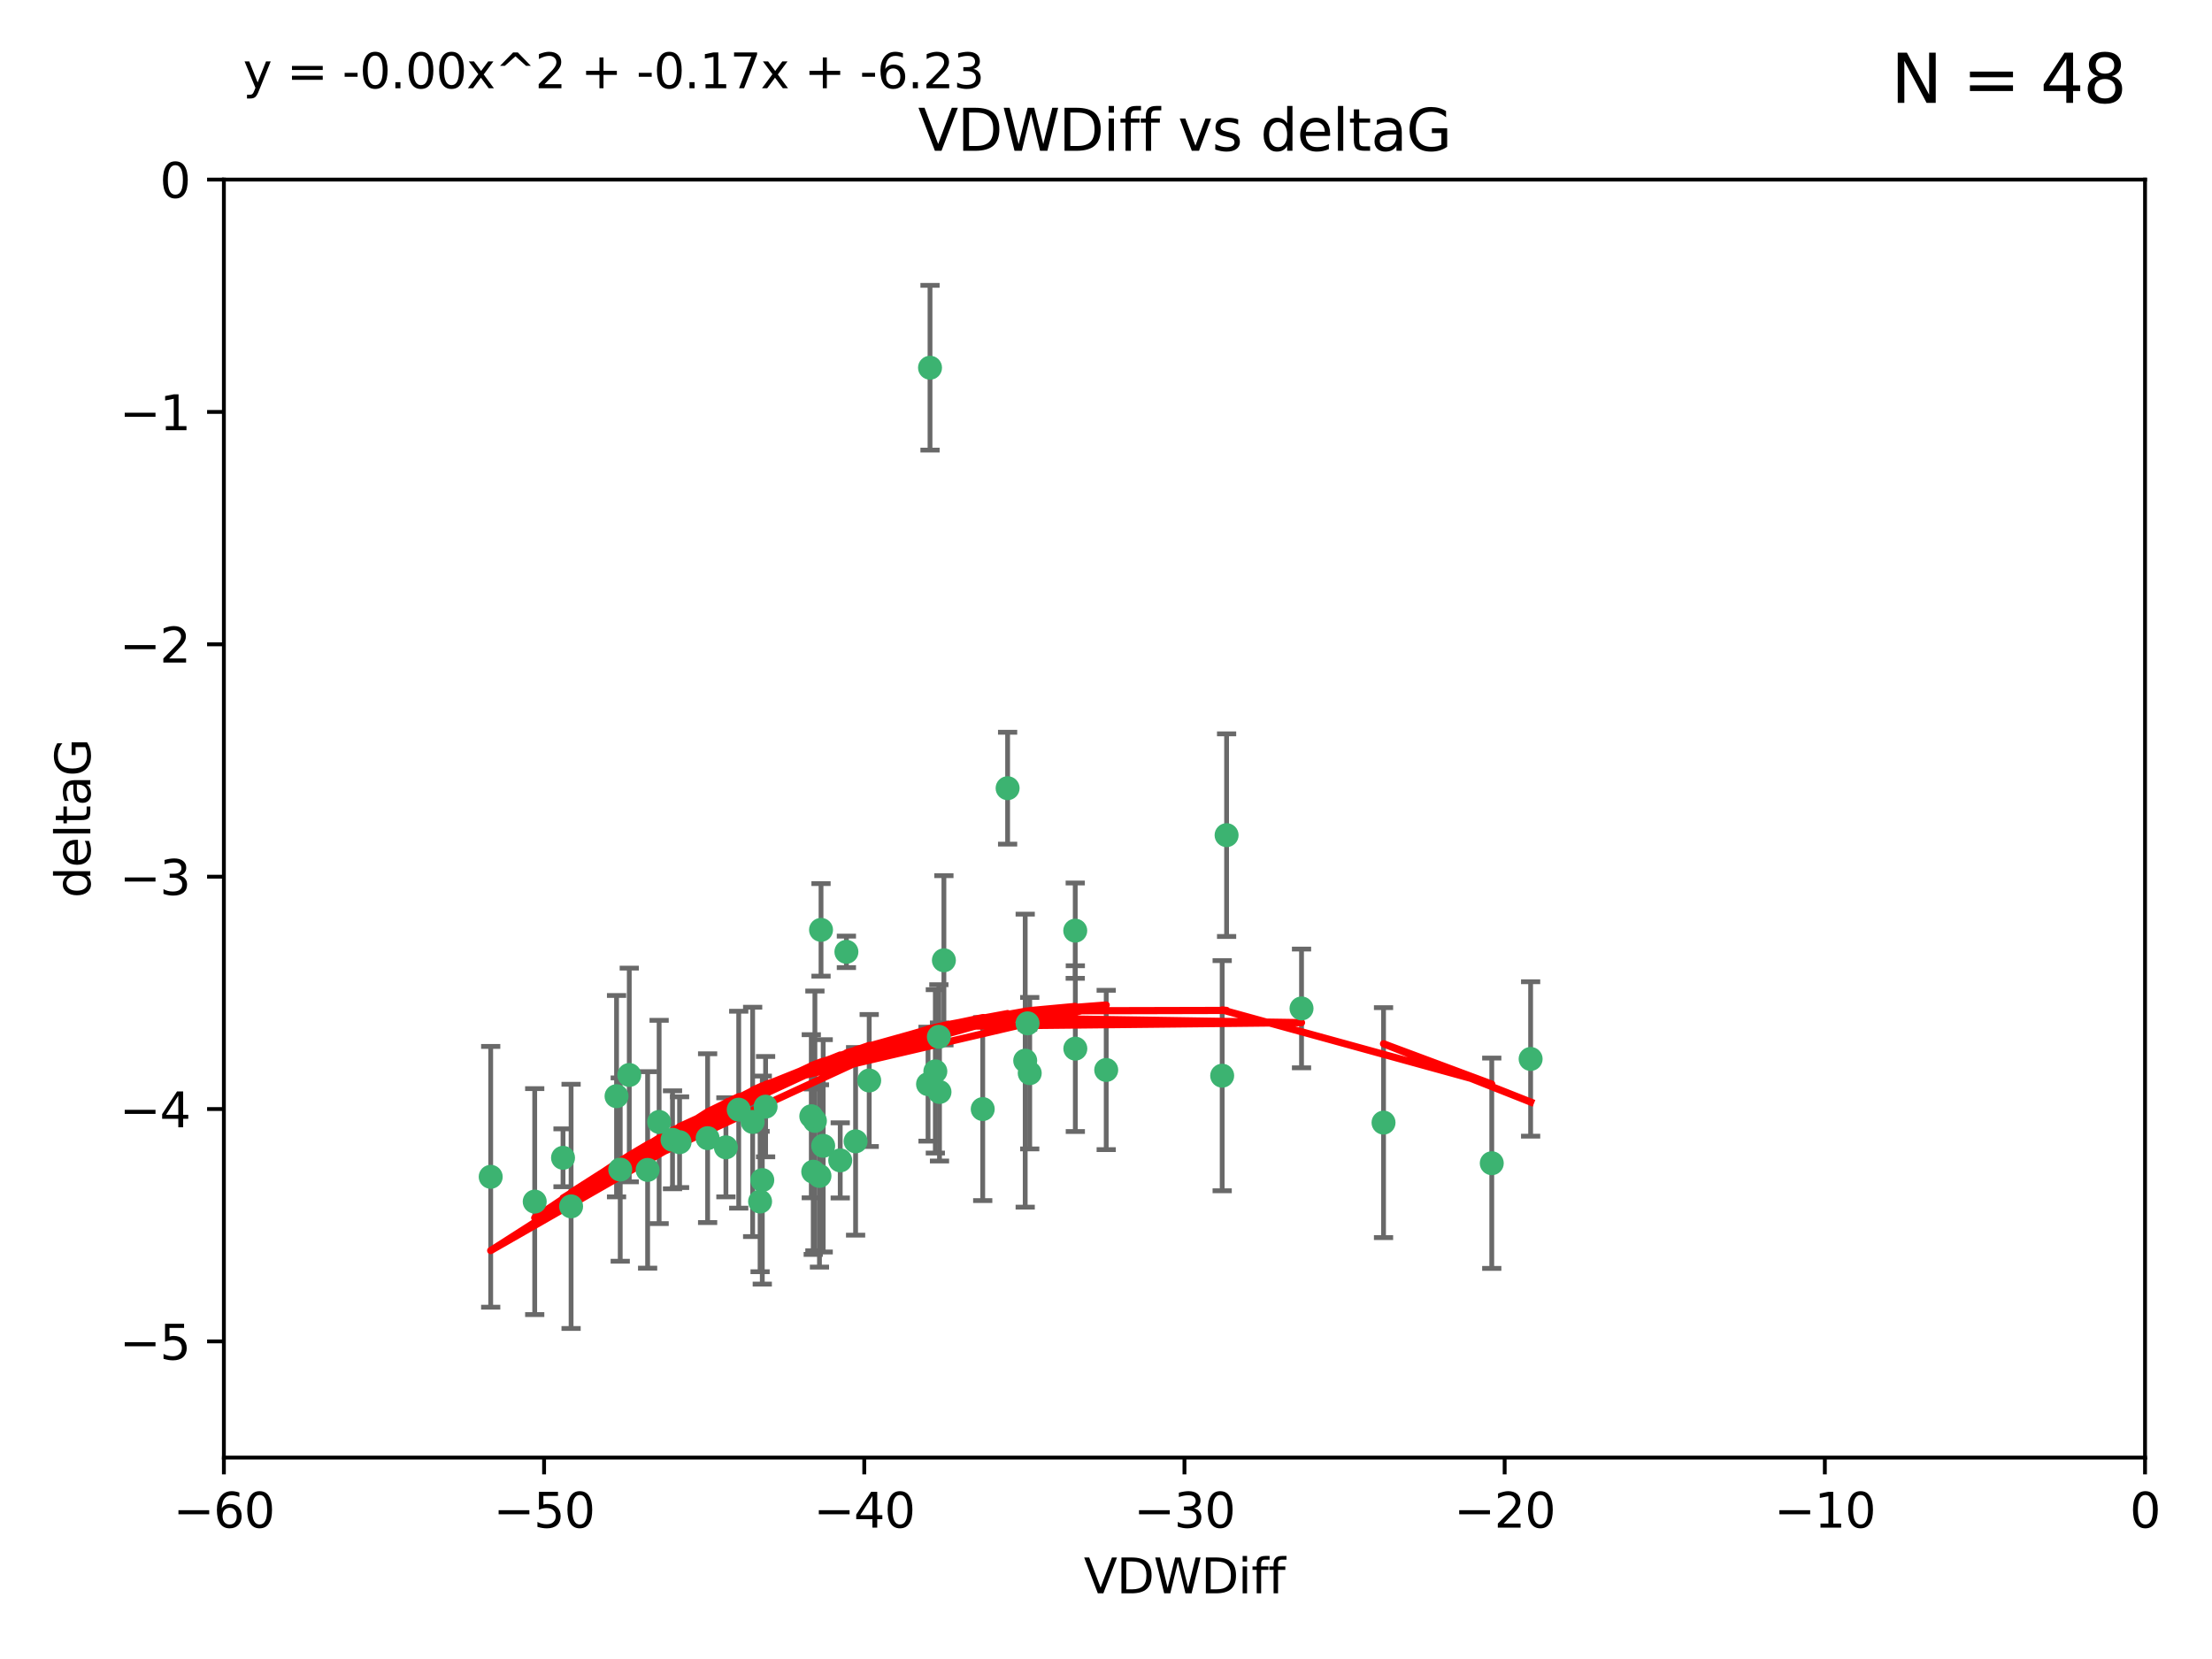 <?xml version="1.0" encoding="utf-8" standalone="no"?>
<!DOCTYPE svg PUBLIC "-//W3C//DTD SVG 1.1//EN"
  "http://www.w3.org/Graphics/SVG/1.1/DTD/svg11.dtd">
<svg xmlns:xlink="http://www.w3.org/1999/xlink" width="460.8pt" height="345.6pt" viewBox="0 0 460.8 345.6" xmlns="http://www.w3.org/2000/svg" version="1.1">
 <defs>
  <style type="text/css">*{stroke-linejoin: round; stroke-linecap: butt}</style>
 </defs>
 <g id="figure_1">
  <g id="patch_1">
   <path d="M 0 345.6 
L 460.8 345.6 
L 460.8 0 
L 0 0 
z
" style="fill: #ffffff"/>
  </g>
  <g id="axes_1">
   <g id="patch_2">
    <path d="M 46.64 303.64 
L 446.85 303.64 
L 446.85 37.411 
L 46.64 37.411 
z
" style="fill: #ffffff"/>
   </g>
   <g id="PathCollection_1">
    <defs>
     <path id="m43ca81d8d8" d="M 0 1.118 
C 0.297 1.118 0.581 1 0.791 0.791 
C 1 0.581 1.118 0.297 1.118 0 
C 1.118 -0.297 1 -0.581 0.791 -0.791 
C 0.581 -1 0.297 -1.118 0 -1.118 
C -0.297 -1.118 -0.581 -1 -0.791 -0.791 
C -1 -0.581 -1.118 -0.297 -1.118 0 
C -1.118 0.297 -1 0.581 -0.791 0.791 
C -0.581 1 -0.297 1.118 0 1.118 
z
" style="stroke: #3cb371"/>
    </defs>
    <g clip-path="url(#p8bacf42d5e)">
     <use xlink:href="#m43ca81d8d8" x="151.221" y="239.011" style="fill: #3cb371; stroke: #3cb371"/>
     <use xlink:href="#m43ca81d8d8" x="111.391" y="250.316" style="fill: #3cb371; stroke: #3cb371"/>
     <use xlink:href="#m43ca81d8d8" x="128.438" y="228.355" style="fill: #3cb371; stroke: #3cb371"/>
     <use xlink:href="#m43ca81d8d8" x="153.89" y="231.167" style="fill: #3cb371; stroke: #3cb371"/>
     <use xlink:href="#m43ca81d8d8" x="147.41" y="237.101" style="fill: #3cb371; stroke: #3cb371"/>
     <use xlink:href="#m43ca81d8d8" x="102.222" y="245.151" style="fill: #3cb371; stroke: #3cb371"/>
     <use xlink:href="#m43ca81d8d8" x="170.71" y="244.971" style="fill: #3cb371; stroke: #3cb371"/>
     <use xlink:href="#m43ca81d8d8" x="129.205" y="243.641" style="fill: #3cb371; stroke: #3cb371"/>
     <use xlink:href="#m43ca81d8d8" x="181.071" y="225.088" style="fill: #3cb371; stroke: #3cb371"/>
     <use xlink:href="#m43ca81d8d8" x="169.007" y="232.534" style="fill: #3cb371; stroke: #3cb371"/>
     <use xlink:href="#m43ca81d8d8" x="169.761" y="233.502" style="fill: #3cb371; stroke: #3cb371"/>
     <use xlink:href="#m43ca81d8d8" x="140.098" y="237.443" style="fill: #3cb371; stroke: #3cb371"/>
     <use xlink:href="#m43ca81d8d8" x="171.486" y="238.695" style="fill: #3cb371; stroke: #3cb371"/>
     <use xlink:href="#m43ca81d8d8" x="118.968" y="251.31" style="fill: #3cb371; stroke: #3cb371"/>
     <use xlink:href="#m43ca81d8d8" x="131.089" y="223.937" style="fill: #3cb371; stroke: #3cb371"/>
     <use xlink:href="#m43ca81d8d8" x="134.911" y="243.713" style="fill: #3cb371; stroke: #3cb371"/>
     <use xlink:href="#m43ca81d8d8" x="158.798" y="245.83" style="fill: #3cb371; stroke: #3cb371"/>
     <use xlink:href="#m43ca81d8d8" x="156.79" y="233.712" style="fill: #3cb371; stroke: #3cb371"/>
     <use xlink:href="#m43ca81d8d8" x="175.035" y="241.73" style="fill: #3cb371; stroke: #3cb371"/>
     <use xlink:href="#m43ca81d8d8" x="141.568" y="237.937" style="fill: #3cb371; stroke: #3cb371"/>
     <use xlink:href="#m43ca81d8d8" x="171.035" y="193.709" style="fill: #3cb371; stroke: #3cb371"/>
     <use xlink:href="#m43ca81d8d8" x="169.413" y="244.088" style="fill: #3cb371; stroke: #3cb371"/>
     <use xlink:href="#m43ca81d8d8" x="193.74" y="76.602" style="fill: #3cb371; stroke: #3cb371"/>
     <use xlink:href="#m43ca81d8d8" x="117.288" y="241.193" style="fill: #3cb371; stroke: #3cb371"/>
     <use xlink:href="#m43ca81d8d8" x="137.308" y="233.723" style="fill: #3cb371; stroke: #3cb371"/>
     <use xlink:href="#m43ca81d8d8" x="158.341" y="250.302" style="fill: #3cb371; stroke: #3cb371"/>
     <use xlink:href="#m43ca81d8d8" x="214.511" y="223.559" style="fill: #3cb371; stroke: #3cb371"/>
     <use xlink:href="#m43ca81d8d8" x="223.993" y="193.873" style="fill: #3cb371; stroke: #3cb371"/>
     <use xlink:href="#m43ca81d8d8" x="195.715" y="227.477" style="fill: #3cb371; stroke: #3cb371"/>
     <use xlink:href="#m43ca81d8d8" x="178.237" y="237.76" style="fill: #3cb371; stroke: #3cb371"/>
     <use xlink:href="#m43ca81d8d8" x="224.011" y="218.451" style="fill: #3cb371; stroke: #3cb371"/>
     <use xlink:href="#m43ca81d8d8" x="193.329" y="225.849" style="fill: #3cb371; stroke: #3cb371"/>
     <use xlink:href="#m43ca81d8d8" x="204.72" y="231.04" style="fill: #3cb371; stroke: #3cb371"/>
     <use xlink:href="#m43ca81d8d8" x="271.132" y="210.077" style="fill: #3cb371; stroke: #3cb371"/>
     <use xlink:href="#m43ca81d8d8" x="195.583" y="215.989" style="fill: #3cb371; stroke: #3cb371"/>
     <use xlink:href="#m43ca81d8d8" x="209.904" y="164.196" style="fill: #3cb371; stroke: #3cb371"/>
     <use xlink:href="#m43ca81d8d8" x="196.632" y="200.046" style="fill: #3cb371; stroke: #3cb371"/>
     <use xlink:href="#m43ca81d8d8" x="159.489" y="230.536" style="fill: #3cb371; stroke: #3cb371"/>
     <use xlink:href="#m43ca81d8d8" x="230.445" y="222.895" style="fill: #3cb371; stroke: #3cb371"/>
     <use xlink:href="#m43ca81d8d8" x="213.569" y="220.951" style="fill: #3cb371; stroke: #3cb371"/>
     <use xlink:href="#m43ca81d8d8" x="176.321" y="198.286" style="fill: #3cb371; stroke: #3cb371"/>
     <use xlink:href="#m43ca81d8d8" x="194.849" y="223.183" style="fill: #3cb371; stroke: #3cb371"/>
     <use xlink:href="#m43ca81d8d8" x="214.061" y="213.179" style="fill: #3cb371; stroke: #3cb371"/>
     <use xlink:href="#m43ca81d8d8" x="255.522" y="173.979" style="fill: #3cb371; stroke: #3cb371"/>
     <use xlink:href="#m43ca81d8d8" x="254.602" y="224.085" style="fill: #3cb371; stroke: #3cb371"/>
     <use xlink:href="#m43ca81d8d8" x="310.762" y="242.322" style="fill: #3cb371; stroke: #3cb371"/>
     <use xlink:href="#m43ca81d8d8" x="288.215" y="233.861" style="fill: #3cb371; stroke: #3cb371"/>
     <use xlink:href="#m43ca81d8d8" x="318.857" y="220.6" style="fill: #3cb371; stroke: #3cb371"/>
    </g>
   </g>
   <g id="matplotlib.axis_1">
    <g id="xtick_1">
     <g id="line2d_1">
      <defs>
       <path id="me0a78d06a8" d="M 0 0 
L 0 3.5 
" style="stroke: #000000; stroke-width: 0.8"/>
      </defs>
      <g>
       <use xlink:href="#me0a78d06a8" x="46.64" y="303.64" style="stroke: #000000; stroke-width: 0.8"/>
      </g>
     </g>
     <g id="text_1">
      <!-- −60 -->
      <g transform="translate(36.088 318.238)scale(0.1 -0.1)">
       <defs>
        <path id="DejaVuSans-2212" d="M 678 2272 
L 4684 2272 
L 4684 1741 
L 678 1741 
L 678 2272 
z
" transform="scale(0.016)"/>
        <path id="DejaVuSans-36" d="M 2113 2584 
Q 1688 2584 1439 2293 
Q 1191 2003 1191 1497 
Q 1191 994 1439 701 
Q 1688 409 2113 409 
Q 2538 409 2786 701 
Q 3034 994 3034 1497 
Q 3034 2003 2786 2293 
Q 2538 2584 2113 2584 
z
M 3366 4563 
L 3366 3988 
Q 3128 4100 2886 4159 
Q 2644 4219 2406 4219 
Q 1781 4219 1451 3797 
Q 1122 3375 1075 2522 
Q 1259 2794 1537 2939 
Q 1816 3084 2150 3084 
Q 2853 3084 3261 2657 
Q 3669 2231 3669 1497 
Q 3669 778 3244 343 
Q 2819 -91 2113 -91 
Q 1303 -91 875 529 
Q 447 1150 447 2328 
Q 447 3434 972 4092 
Q 1497 4750 2381 4750 
Q 2619 4750 2861 4703 
Q 3103 4656 3366 4563 
z
" transform="scale(0.016)"/>
        <path id="DejaVuSans-30" d="M 2034 4250 
Q 1547 4250 1301 3770 
Q 1056 3291 1056 2328 
Q 1056 1369 1301 889 
Q 1547 409 2034 409 
Q 2525 409 2770 889 
Q 3016 1369 3016 2328 
Q 3016 3291 2770 3770 
Q 2525 4250 2034 4250 
z
M 2034 4750 
Q 2819 4750 3233 4129 
Q 3647 3509 3647 2328 
Q 3647 1150 3233 529 
Q 2819 -91 2034 -91 
Q 1250 -91 836 529 
Q 422 1150 422 2328 
Q 422 3509 836 4129 
Q 1250 4750 2034 4750 
z
" transform="scale(0.016)"/>
       </defs>
       <use xlink:href="#DejaVuSans-2212"/>
       <use xlink:href="#DejaVuSans-36" x="83.789"/>
       <use xlink:href="#DejaVuSans-30" x="147.412"/>
      </g>
     </g>
    </g>
    <g id="xtick_2">
     <g id="line2d_2">
      <g>
       <use xlink:href="#me0a78d06a8" x="113.342" y="303.64" style="stroke: #000000; stroke-width: 0.8"/>
      </g>
     </g>
     <g id="text_2">
      <!-- −50 -->
      <g transform="translate(102.789 318.238)scale(0.1 -0.1)">
       <defs>
        <path id="DejaVuSans-35" d="M 691 4666 
L 3169 4666 
L 3169 4134 
L 1269 4134 
L 1269 2991 
Q 1406 3038 1543 3061 
Q 1681 3084 1819 3084 
Q 2600 3084 3056 2656 
Q 3513 2228 3513 1497 
Q 3513 744 3044 326 
Q 2575 -91 1722 -91 
Q 1428 -91 1123 -41 
Q 819 9 494 109 
L 494 744 
Q 775 591 1075 516 
Q 1375 441 1709 441 
Q 2250 441 2565 725 
Q 2881 1009 2881 1497 
Q 2881 1984 2565 2268 
Q 2250 2553 1709 2553 
Q 1456 2553 1204 2497 
Q 953 2441 691 2322 
L 691 4666 
z
" transform="scale(0.016)"/>
       </defs>
       <use xlink:href="#DejaVuSans-2212"/>
       <use xlink:href="#DejaVuSans-35" x="83.789"/>
       <use xlink:href="#DejaVuSans-30" x="147.412"/>
      </g>
     </g>
    </g>
    <g id="xtick_3">
     <g id="line2d_3">
      <g>
       <use xlink:href="#me0a78d06a8" x="180.043" y="303.64" style="stroke: #000000; stroke-width: 0.8"/>
      </g>
     </g>
     <g id="text_3">
      <!-- −40 -->
      <g transform="translate(169.491 318.238)scale(0.1 -0.1)">
       <defs>
        <path id="DejaVuSans-34" d="M 2419 4116 
L 825 1625 
L 2419 1625 
L 2419 4116 
z
M 2253 4666 
L 3047 4666 
L 3047 1625 
L 3713 1625 
L 3713 1100 
L 3047 1100 
L 3047 0 
L 2419 0 
L 2419 1100 
L 313 1100 
L 313 1709 
L 2253 4666 
z
" transform="scale(0.016)"/>
       </defs>
       <use xlink:href="#DejaVuSans-2212"/>
       <use xlink:href="#DejaVuSans-34" x="83.789"/>
       <use xlink:href="#DejaVuSans-30" x="147.412"/>
      </g>
     </g>
    </g>
    <g id="xtick_4">
     <g id="line2d_4">
      <g>
       <use xlink:href="#me0a78d06a8" x="246.745" y="303.64" style="stroke: #000000; stroke-width: 0.8"/>
      </g>
     </g>
     <g id="text_4">
      <!-- −30 -->
      <g transform="translate(236.193 318.238)scale(0.1 -0.1)">
       <defs>
        <path id="DejaVuSans-33" d="M 2597 2516 
Q 3050 2419 3304 2112 
Q 3559 1806 3559 1356 
Q 3559 666 3084 287 
Q 2609 -91 1734 -91 
Q 1441 -91 1130 -33 
Q 819 25 488 141 
L 488 750 
Q 750 597 1062 519 
Q 1375 441 1716 441 
Q 2309 441 2620 675 
Q 2931 909 2931 1356 
Q 2931 1769 2642 2001 
Q 2353 2234 1838 2234 
L 1294 2234 
L 1294 2753 
L 1863 2753 
Q 2328 2753 2575 2939 
Q 2822 3125 2822 3475 
Q 2822 3834 2567 4026 
Q 2313 4219 1838 4219 
Q 1578 4219 1281 4162 
Q 984 4106 628 3988 
L 628 4550 
Q 988 4650 1302 4700 
Q 1616 4750 1894 4750 
Q 2613 4750 3031 4423 
Q 3450 4097 3450 3541 
Q 3450 3153 3228 2886 
Q 3006 2619 2597 2516 
z
" transform="scale(0.016)"/>
       </defs>
       <use xlink:href="#DejaVuSans-2212"/>
       <use xlink:href="#DejaVuSans-33" x="83.789"/>
       <use xlink:href="#DejaVuSans-30" x="147.412"/>
      </g>
     </g>
    </g>
    <g id="xtick_5">
     <g id="line2d_5">
      <g>
       <use xlink:href="#me0a78d06a8" x="313.447" y="303.64" style="stroke: #000000; stroke-width: 0.8"/>
      </g>
     </g>
     <g id="text_5">
      <!-- −20 -->
      <g transform="translate(302.894 318.238)scale(0.1 -0.1)">
       <defs>
        <path id="DejaVuSans-32" d="M 1228 531 
L 3431 531 
L 3431 0 
L 469 0 
L 469 531 
Q 828 903 1448 1529 
Q 2069 2156 2228 2338 
Q 2531 2678 2651 2914 
Q 2772 3150 2772 3378 
Q 2772 3750 2511 3984 
Q 2250 4219 1831 4219 
Q 1534 4219 1204 4116 
Q 875 4013 500 3803 
L 500 4441 
Q 881 4594 1212 4672 
Q 1544 4750 1819 4750 
Q 2544 4750 2975 4387 
Q 3406 4025 3406 3419 
Q 3406 3131 3298 2873 
Q 3191 2616 2906 2266 
Q 2828 2175 2409 1742 
Q 1991 1309 1228 531 
z
" transform="scale(0.016)"/>
       </defs>
       <use xlink:href="#DejaVuSans-2212"/>
       <use xlink:href="#DejaVuSans-32" x="83.789"/>
       <use xlink:href="#DejaVuSans-30" x="147.412"/>
      </g>
     </g>
    </g>
    <g id="xtick_6">
     <g id="line2d_6">
      <g>
       <use xlink:href="#me0a78d06a8" x="380.148" y="303.64" style="stroke: #000000; stroke-width: 0.8"/>
      </g>
     </g>
     <g id="text_6">
      <!-- −10 -->
      <g transform="translate(369.596 318.238)scale(0.1 -0.1)">
       <defs>
        <path id="DejaVuSans-31" d="M 794 531 
L 1825 531 
L 1825 4091 
L 703 3866 
L 703 4441 
L 1819 4666 
L 2450 4666 
L 2450 531 
L 3481 531 
L 3481 0 
L 794 0 
L 794 531 
z
" transform="scale(0.016)"/>
       </defs>
       <use xlink:href="#DejaVuSans-2212"/>
       <use xlink:href="#DejaVuSans-31" x="83.789"/>
       <use xlink:href="#DejaVuSans-30" x="147.412"/>
      </g>
     </g>
    </g>
    <g id="xtick_7">
     <g id="line2d_7">
      <g>
       <use xlink:href="#me0a78d06a8" x="446.85" y="303.64" style="stroke: #000000; stroke-width: 0.8"/>
      </g>
     </g>
     <g id="text_7">
      <!-- 0 -->
      <g transform="translate(443.669 318.238)scale(0.1 -0.1)">
       <use xlink:href="#DejaVuSans-30"/>
      </g>
     </g>
    </g>
    <g id="text_8">
     <!-- VDWDiff -->
     <g transform="translate(225.772 331.917)scale(0.1 -0.1)">
      <defs>
       <path id="DejaVuSans-56" d="M 1831 0 
L 50 4666 
L 709 4666 
L 2188 738 
L 3669 4666 
L 4325 4666 
L 2547 0 
L 1831 0 
z
" transform="scale(0.016)"/>
       <path id="DejaVuSans-44" d="M 1259 4147 
L 1259 519 
L 2022 519 
Q 2988 519 3436 956 
Q 3884 1394 3884 2338 
Q 3884 3275 3436 3711 
Q 2988 4147 2022 4147 
L 1259 4147 
z
M 628 4666 
L 1925 4666 
Q 3281 4666 3915 4102 
Q 4550 3538 4550 2338 
Q 4550 1131 3912 565 
Q 3275 0 1925 0 
L 628 0 
L 628 4666 
z
" transform="scale(0.016)"/>
       <path id="DejaVuSans-57" d="M 213 4666 
L 850 4666 
L 1831 722 
L 2809 4666 
L 3519 4666 
L 4500 722 
L 5478 4666 
L 6119 4666 
L 4947 0 
L 4153 0 
L 3169 4050 
L 2175 0 
L 1381 0 
L 213 4666 
z
" transform="scale(0.016)"/>
       <path id="DejaVuSans-69" d="M 603 3500 
L 1178 3500 
L 1178 0 
L 603 0 
L 603 3500 
z
M 603 4863 
L 1178 4863 
L 1178 4134 
L 603 4134 
L 603 4863 
z
" transform="scale(0.016)"/>
       <path id="DejaVuSans-66" d="M 2375 4863 
L 2375 4384 
L 1825 4384 
Q 1516 4384 1395 4259 
Q 1275 4134 1275 3809 
L 1275 3500 
L 2222 3500 
L 2222 3053 
L 1275 3053 
L 1275 0 
L 697 0 
L 697 3053 
L 147 3053 
L 147 3500 
L 697 3500 
L 697 3744 
Q 697 4328 969 4595 
Q 1241 4863 1831 4863 
L 2375 4863 
z
" transform="scale(0.016)"/>
      </defs>
      <use xlink:href="#DejaVuSans-56"/>
      <use xlink:href="#DejaVuSans-44" x="68.408"/>
      <use xlink:href="#DejaVuSans-57" x="145.41"/>
      <use xlink:href="#DejaVuSans-44" x="244.287"/>
      <use xlink:href="#DejaVuSans-69" x="321.289"/>
      <use xlink:href="#DejaVuSans-66" x="349.072"/>
      <use xlink:href="#DejaVuSans-66" x="384.277"/>
     </g>
    </g>
   </g>
   <g id="matplotlib.axis_2">
    <g id="ytick_1">
     <g id="line2d_8">
      <defs>
       <path id="m3ce7172912" d="M 0 0 
L -3.5 0 
" style="stroke: #000000; stroke-width: 0.8"/>
      </defs>
      <g>
       <use xlink:href="#m3ce7172912" x="46.64" y="279.437" style="stroke: #000000; stroke-width: 0.8"/>
      </g>
     </g>
     <g id="text_9">
      <!-- −5 -->
      <g transform="translate(24.898 283.237)scale(0.1 -0.1)">
       <use xlink:href="#DejaVuSans-2212"/>
       <use xlink:href="#DejaVuSans-35" x="83.789"/>
      </g>
     </g>
    </g>
    <g id="ytick_2">
     <g id="line2d_9">
      <g>
       <use xlink:href="#m3ce7172912" x="46.64" y="231.032" style="stroke: #000000; stroke-width: 0.8"/>
      </g>
     </g>
     <g id="text_10">
      <!-- −4 -->
      <g transform="translate(24.898 234.831)scale(0.1 -0.1)">
       <use xlink:href="#DejaVuSans-2212"/>
       <use xlink:href="#DejaVuSans-34" x="83.789"/>
      </g>
     </g>
    </g>
    <g id="ytick_3">
     <g id="line2d_10">
      <g>
       <use xlink:href="#m3ce7172912" x="46.64" y="182.627" style="stroke: #000000; stroke-width: 0.8"/>
      </g>
     </g>
     <g id="text_11">
      <!-- −3 -->
      <g transform="translate(24.898 186.426)scale(0.1 -0.1)">
       <use xlink:href="#DejaVuSans-2212"/>
       <use xlink:href="#DejaVuSans-33" x="83.789"/>
      </g>
     </g>
    </g>
    <g id="ytick_4">
     <g id="line2d_11">
      <g>
       <use xlink:href="#m3ce7172912" x="46.64" y="134.222" style="stroke: #000000; stroke-width: 0.8"/>
      </g>
     </g>
     <g id="text_12">
      <!-- −2 -->
      <g transform="translate(24.898 138.021)scale(0.1 -0.1)">
       <use xlink:href="#DejaVuSans-2212"/>
       <use xlink:href="#DejaVuSans-32" x="83.789"/>
      </g>
     </g>
    </g>
    <g id="ytick_5">
     <g id="line2d_12">
      <g>
       <use xlink:href="#m3ce7172912" x="46.64" y="85.816" style="stroke: #000000; stroke-width: 0.8"/>
      </g>
     </g>
     <g id="text_13">
      <!-- −1 -->
      <g transform="translate(24.898 89.616)scale(0.1 -0.1)">
       <use xlink:href="#DejaVuSans-2212"/>
       <use xlink:href="#DejaVuSans-31" x="83.789"/>
      </g>
     </g>
    </g>
    <g id="ytick_6">
     <g id="line2d_13">
      <g>
       <use xlink:href="#m3ce7172912" x="46.64" y="37.411" style="stroke: #000000; stroke-width: 0.8"/>
      </g>
     </g>
     <g id="text_14">
      <!-- 0 -->
      <g transform="translate(33.278 41.21)scale(0.1 -0.1)">
       <use xlink:href="#DejaVuSans-30"/>
      </g>
     </g>
    </g>
    <g id="text_15">
     <!-- deltaG -->
     <g transform="translate(18.818 187.064)rotate(-90)scale(0.1 -0.1)">
      <defs>
       <path id="DejaVuSans-64" d="M 2906 2969 
L 2906 4863 
L 3481 4863 
L 3481 0 
L 2906 0 
L 2906 525 
Q 2725 213 2448 61 
Q 2172 -91 1784 -91 
Q 1150 -91 751 415 
Q 353 922 353 1747 
Q 353 2572 751 3078 
Q 1150 3584 1784 3584 
Q 2172 3584 2448 3432 
Q 2725 3281 2906 2969 
z
M 947 1747 
Q 947 1113 1208 752 
Q 1469 391 1925 391 
Q 2381 391 2643 752 
Q 2906 1113 2906 1747 
Q 2906 2381 2643 2742 
Q 2381 3103 1925 3103 
Q 1469 3103 1208 2742 
Q 947 2381 947 1747 
z
" transform="scale(0.016)"/>
       <path id="DejaVuSans-65" d="M 3597 1894 
L 3597 1613 
L 953 1613 
Q 991 1019 1311 708 
Q 1631 397 2203 397 
Q 2534 397 2845 478 
Q 3156 559 3463 722 
L 3463 178 
Q 3153 47 2828 -22 
Q 2503 -91 2169 -91 
Q 1331 -91 842 396 
Q 353 884 353 1716 
Q 353 2575 817 3079 
Q 1281 3584 2069 3584 
Q 2775 3584 3186 3129 
Q 3597 2675 3597 1894 
z
M 3022 2063 
Q 3016 2534 2758 2815 
Q 2500 3097 2075 3097 
Q 1594 3097 1305 2825 
Q 1016 2553 972 2059 
L 3022 2063 
z
" transform="scale(0.016)"/>
       <path id="DejaVuSans-6c" d="M 603 4863 
L 1178 4863 
L 1178 0 
L 603 0 
L 603 4863 
z
" transform="scale(0.016)"/>
       <path id="DejaVuSans-74" d="M 1172 4494 
L 1172 3500 
L 2356 3500 
L 2356 3053 
L 1172 3053 
L 1172 1153 
Q 1172 725 1289 603 
Q 1406 481 1766 481 
L 2356 481 
L 2356 0 
L 1766 0 
Q 1100 0 847 248 
Q 594 497 594 1153 
L 594 3053 
L 172 3053 
L 172 3500 
L 594 3500 
L 594 4494 
L 1172 4494 
z
" transform="scale(0.016)"/>
       <path id="DejaVuSans-61" d="M 2194 1759 
Q 1497 1759 1228 1600 
Q 959 1441 959 1056 
Q 959 750 1161 570 
Q 1363 391 1709 391 
Q 2188 391 2477 730 
Q 2766 1069 2766 1631 
L 2766 1759 
L 2194 1759 
z
M 3341 1997 
L 3341 0 
L 2766 0 
L 2766 531 
Q 2569 213 2275 61 
Q 1981 -91 1556 -91 
Q 1019 -91 701 211 
Q 384 513 384 1019 
Q 384 1609 779 1909 
Q 1175 2209 1959 2209 
L 2766 2209 
L 2766 2266 
Q 2766 2663 2505 2880 
Q 2244 3097 1772 3097 
Q 1472 3097 1187 3025 
Q 903 2953 641 2809 
L 641 3341 
Q 956 3463 1253 3523 
Q 1550 3584 1831 3584 
Q 2591 3584 2966 3190 
Q 3341 2797 3341 1997 
z
" transform="scale(0.016)"/>
       <path id="DejaVuSans-47" d="M 3809 666 
L 3809 1919 
L 2778 1919 
L 2778 2438 
L 4434 2438 
L 4434 434 
Q 4069 175 3628 42 
Q 3188 -91 2688 -91 
Q 1594 -91 976 548 
Q 359 1188 359 2328 
Q 359 3472 976 4111 
Q 1594 4750 2688 4750 
Q 3144 4750 3555 4637 
Q 3966 4525 4313 4306 
L 4313 3634 
Q 3963 3931 3569 4081 
Q 3175 4231 2741 4231 
Q 1884 4231 1454 3753 
Q 1025 3275 1025 2328 
Q 1025 1384 1454 906 
Q 1884 428 2741 428 
Q 3075 428 3337 486 
Q 3600 544 3809 666 
z
" transform="scale(0.016)"/>
      </defs>
      <use xlink:href="#DejaVuSans-64"/>
      <use xlink:href="#DejaVuSans-65" x="63.477"/>
      <use xlink:href="#DejaVuSans-6c" x="125"/>
      <use xlink:href="#DejaVuSans-74" x="152.783"/>
      <use xlink:href="#DejaVuSans-61" x="191.992"/>
      <use xlink:href="#DejaVuSans-47" x="253.271"/>
     </g>
    </g>
   </g>
   <g id="LineCollection_1">
    <path d="M 151.221 249.332 
L 151.221 228.691 
" clip-path="url(#p8bacf42d5e)" style="fill: none; stroke: #696969"/>
    <path d="M 111.391 273.851 
L 111.391 226.78 
" clip-path="url(#p8bacf42d5e)" style="fill: none; stroke: #696969"/>
    <path d="M 128.438 249.329 
L 128.438 207.382 
" clip-path="url(#p8bacf42d5e)" style="fill: none; stroke: #696969"/>
    <path d="M 153.89 251.678 
L 153.89 210.656 
" clip-path="url(#p8bacf42d5e)" style="fill: none; stroke: #696969"/>
    <path d="M 147.41 254.682 
L 147.41 219.519 
" clip-path="url(#p8bacf42d5e)" style="fill: none; stroke: #696969"/>
    <path d="M 102.222 272.312 
L 102.222 217.99 
" clip-path="url(#p8bacf42d5e)" style="fill: none; stroke: #696969"/>
    <path d="M 170.71 263.96 
L 170.71 225.982 
" clip-path="url(#p8bacf42d5e)" style="fill: none; stroke: #696969"/>
    <path d="M 129.205 262.737 
L 129.205 224.544 
" clip-path="url(#p8bacf42d5e)" style="fill: none; stroke: #696969"/>
    <path d="M 181.071 238.836 
L 181.071 211.34 
" clip-path="url(#p8bacf42d5e)" style="fill: none; stroke: #696969"/>
    <path d="M 169.007 249.526 
L 169.007 215.542 
" clip-path="url(#p8bacf42d5e)" style="fill: none; stroke: #696969"/>
    <path d="M 169.761 260.554 
L 169.761 206.45 
" clip-path="url(#p8bacf42d5e)" style="fill: none; stroke: #696969"/>
    <path d="M 140.098 247.65 
L 140.098 227.236 
" clip-path="url(#p8bacf42d5e)" style="fill: none; stroke: #696969"/>
    <path d="M 171.486 260.812 
L 171.486 216.578 
" clip-path="url(#p8bacf42d5e)" style="fill: none; stroke: #696969"/>
    <path d="M 118.968 276.746 
L 118.968 225.873 
" clip-path="url(#p8bacf42d5e)" style="fill: none; stroke: #696969"/>
    <path d="M 131.089 246.2 
L 131.089 201.674 
" clip-path="url(#p8bacf42d5e)" style="fill: none; stroke: #696969"/>
    <path d="M 134.911 264.178 
L 134.911 223.248 
" clip-path="url(#p8bacf42d5e)" style="fill: none; stroke: #696969"/>
    <path d="M 158.798 267.497 
L 158.798 224.162 
" clip-path="url(#p8bacf42d5e)" style="fill: none; stroke: #696969"/>
    <path d="M 156.79 257.598 
L 156.79 209.826 
" clip-path="url(#p8bacf42d5e)" style="fill: none; stroke: #696969"/>
    <path d="M 175.035 249.557 
L 175.035 233.903 
" clip-path="url(#p8bacf42d5e)" style="fill: none; stroke: #696969"/>
    <path d="M 141.568 247.386 
L 141.568 228.488 
" clip-path="url(#p8bacf42d5e)" style="fill: none; stroke: #696969"/>
    <path d="M 171.035 203.348 
L 171.035 184.071 
" clip-path="url(#p8bacf42d5e)" style="fill: none; stroke: #696969"/>
    <path d="M 169.413 261.318 
L 169.413 226.858 
" clip-path="url(#p8bacf42d5e)" style="fill: none; stroke: #696969"/>
    <path d="M 193.74 93.762 
L 193.74 59.442 
" clip-path="url(#p8bacf42d5e)" style="fill: none; stroke: #696969"/>
    <path d="M 117.288 247.22 
L 117.288 235.166 
" clip-path="url(#p8bacf42d5e)" style="fill: none; stroke: #696969"/>
    <path d="M 137.308 254.896 
L 137.308 212.549 
" clip-path="url(#p8bacf42d5e)" style="fill: none; stroke: #696969"/>
    <path d="M 158.341 264.925 
L 158.341 235.679 
" clip-path="url(#p8bacf42d5e)" style="fill: none; stroke: #696969"/>
    <path d="M 214.511 239.336 
L 214.511 207.781 
" clip-path="url(#p8bacf42d5e)" style="fill: none; stroke: #696969"/>
    <path d="M 223.993 203.802 
L 223.993 183.944 
" clip-path="url(#p8bacf42d5e)" style="fill: none; stroke: #696969"/>
    <path d="M 195.715 241.86 
L 195.715 213.095 
" clip-path="url(#p8bacf42d5e)" style="fill: none; stroke: #696969"/>
    <path d="M 178.237 257.301 
L 178.237 218.218 
" clip-path="url(#p8bacf42d5e)" style="fill: none; stroke: #696969"/>
    <path d="M 224.011 235.713 
L 224.011 201.188 
" clip-path="url(#p8bacf42d5e)" style="fill: none; stroke: #696969"/>
    <path d="M 193.329 237.72 
L 193.329 213.978 
" clip-path="url(#p8bacf42d5e)" style="fill: none; stroke: #696969"/>
    <path d="M 204.72 250.104 
L 204.72 211.975 
" clip-path="url(#p8bacf42d5e)" style="fill: none; stroke: #696969"/>
    <path d="M 271.132 222.445 
L 271.132 197.71 
" clip-path="url(#p8bacf42d5e)" style="fill: none; stroke: #696969"/>
    <path d="M 195.583 226.845 
L 195.583 205.133 
" clip-path="url(#p8bacf42d5e)" style="fill: none; stroke: #696969"/>
    <path d="M 209.904 175.847 
L 209.904 152.545 
" clip-path="url(#p8bacf42d5e)" style="fill: none; stroke: #696969"/>
    <path d="M 196.632 217.668 
L 196.632 182.424 
" clip-path="url(#p8bacf42d5e)" style="fill: none; stroke: #696969"/>
    <path d="M 159.489 240.987 
L 159.489 220.084 
" clip-path="url(#p8bacf42d5e)" style="fill: none; stroke: #696969"/>
    <path d="M 230.445 239.489 
L 230.445 206.3 
" clip-path="url(#p8bacf42d5e)" style="fill: none; stroke: #696969"/>
    <path d="M 213.569 251.471 
L 213.569 190.431 
" clip-path="url(#p8bacf42d5e)" style="fill: none; stroke: #696969"/>
    <path d="M 176.321 201.563 
L 176.321 195.009 
" clip-path="url(#p8bacf42d5e)" style="fill: none; stroke: #696969"/>
    <path d="M 194.849 240.197 
L 194.849 206.168 
" clip-path="url(#p8bacf42d5e)" style="fill: none; stroke: #696969"/>
    <path d="M 214.061 214.388 
L 214.061 211.971 
" clip-path="url(#p8bacf42d5e)" style="fill: none; stroke: #696969"/>
    <path d="M 255.522 195.085 
L 255.522 152.873 
" clip-path="url(#p8bacf42d5e)" style="fill: none; stroke: #696969"/>
    <path d="M 254.602 248.056 
L 254.602 200.114 
" clip-path="url(#p8bacf42d5e)" style="fill: none; stroke: #696969"/>
    <path d="M 310.762 264.227 
L 310.762 220.417 
" clip-path="url(#p8bacf42d5e)" style="fill: none; stroke: #696969"/>
    <path d="M 288.215 257.815 
L 288.215 209.906 
" clip-path="url(#p8bacf42d5e)" style="fill: none; stroke: #696969"/>
    <path d="M 318.857 236.686 
L 318.857 204.513 
" clip-path="url(#p8bacf42d5e)" style="fill: none; stroke: #696969"/>
   </g>
   <g id="line2d_14">
    <defs>
     <path id="m86f57f334b" d="M 2 0 
L -2 -0 
" style="stroke: #696969"/>
    </defs>
    <g clip-path="url(#p8bacf42d5e)">
     <use xlink:href="#m86f57f334b" x="151.221" y="249.332" style="fill: #696969; stroke: #696969"/>
     <use xlink:href="#m86f57f334b" x="111.391" y="273.851" style="fill: #696969; stroke: #696969"/>
     <use xlink:href="#m86f57f334b" x="128.438" y="249.329" style="fill: #696969; stroke: #696969"/>
     <use xlink:href="#m86f57f334b" x="153.89" y="251.678" style="fill: #696969; stroke: #696969"/>
     <use xlink:href="#m86f57f334b" x="147.41" y="254.682" style="fill: #696969; stroke: #696969"/>
     <use xlink:href="#m86f57f334b" x="102.222" y="272.312" style="fill: #696969; stroke: #696969"/>
     <use xlink:href="#m86f57f334b" x="170.71" y="263.96" style="fill: #696969; stroke: #696969"/>
     <use xlink:href="#m86f57f334b" x="129.205" y="262.737" style="fill: #696969; stroke: #696969"/>
     <use xlink:href="#m86f57f334b" x="181.071" y="238.836" style="fill: #696969; stroke: #696969"/>
     <use xlink:href="#m86f57f334b" x="169.007" y="249.526" style="fill: #696969; stroke: #696969"/>
     <use xlink:href="#m86f57f334b" x="169.761" y="260.554" style="fill: #696969; stroke: #696969"/>
     <use xlink:href="#m86f57f334b" x="140.098" y="247.65" style="fill: #696969; stroke: #696969"/>
     <use xlink:href="#m86f57f334b" x="171.486" y="260.812" style="fill: #696969; stroke: #696969"/>
     <use xlink:href="#m86f57f334b" x="118.968" y="276.746" style="fill: #696969; stroke: #696969"/>
     <use xlink:href="#m86f57f334b" x="131.089" y="246.2" style="fill: #696969; stroke: #696969"/>
     <use xlink:href="#m86f57f334b" x="134.911" y="264.178" style="fill: #696969; stroke: #696969"/>
     <use xlink:href="#m86f57f334b" x="158.798" y="267.497" style="fill: #696969; stroke: #696969"/>
     <use xlink:href="#m86f57f334b" x="156.79" y="257.598" style="fill: #696969; stroke: #696969"/>
     <use xlink:href="#m86f57f334b" x="175.035" y="249.557" style="fill: #696969; stroke: #696969"/>
     <use xlink:href="#m86f57f334b" x="141.568" y="247.386" style="fill: #696969; stroke: #696969"/>
     <use xlink:href="#m86f57f334b" x="171.035" y="203.348" style="fill: #696969; stroke: #696969"/>
     <use xlink:href="#m86f57f334b" x="169.413" y="261.318" style="fill: #696969; stroke: #696969"/>
     <use xlink:href="#m86f57f334b" x="193.74" y="93.762" style="fill: #696969; stroke: #696969"/>
     <use xlink:href="#m86f57f334b" x="117.288" y="247.22" style="fill: #696969; stroke: #696969"/>
     <use xlink:href="#m86f57f334b" x="137.308" y="254.896" style="fill: #696969; stroke: #696969"/>
     <use xlink:href="#m86f57f334b" x="158.341" y="264.925" style="fill: #696969; stroke: #696969"/>
     <use xlink:href="#m86f57f334b" x="214.511" y="239.336" style="fill: #696969; stroke: #696969"/>
     <use xlink:href="#m86f57f334b" x="223.993" y="203.802" style="fill: #696969; stroke: #696969"/>
     <use xlink:href="#m86f57f334b" x="195.715" y="241.86" style="fill: #696969; stroke: #696969"/>
     <use xlink:href="#m86f57f334b" x="178.237" y="257.301" style="fill: #696969; stroke: #696969"/>
     <use xlink:href="#m86f57f334b" x="224.011" y="235.713" style="fill: #696969; stroke: #696969"/>
     <use xlink:href="#m86f57f334b" x="193.329" y="237.72" style="fill: #696969; stroke: #696969"/>
     <use xlink:href="#m86f57f334b" x="204.72" y="250.104" style="fill: #696969; stroke: #696969"/>
     <use xlink:href="#m86f57f334b" x="271.132" y="222.445" style="fill: #696969; stroke: #696969"/>
     <use xlink:href="#m86f57f334b" x="195.583" y="226.845" style="fill: #696969; stroke: #696969"/>
     <use xlink:href="#m86f57f334b" x="209.904" y="175.847" style="fill: #696969; stroke: #696969"/>
     <use xlink:href="#m86f57f334b" x="196.632" y="217.668" style="fill: #696969; stroke: #696969"/>
     <use xlink:href="#m86f57f334b" x="159.489" y="240.987" style="fill: #696969; stroke: #696969"/>
     <use xlink:href="#m86f57f334b" x="230.445" y="239.489" style="fill: #696969; stroke: #696969"/>
     <use xlink:href="#m86f57f334b" x="213.569" y="251.471" style="fill: #696969; stroke: #696969"/>
     <use xlink:href="#m86f57f334b" x="176.321" y="201.563" style="fill: #696969; stroke: #696969"/>
     <use xlink:href="#m86f57f334b" x="194.849" y="240.197" style="fill: #696969; stroke: #696969"/>
     <use xlink:href="#m86f57f334b" x="214.061" y="214.388" style="fill: #696969; stroke: #696969"/>
     <use xlink:href="#m86f57f334b" x="255.522" y="195.085" style="fill: #696969; stroke: #696969"/>
     <use xlink:href="#m86f57f334b" x="254.602" y="248.056" style="fill: #696969; stroke: #696969"/>
     <use xlink:href="#m86f57f334b" x="310.762" y="264.227" style="fill: #696969; stroke: #696969"/>
     <use xlink:href="#m86f57f334b" x="288.215" y="257.815" style="fill: #696969; stroke: #696969"/>
     <use xlink:href="#m86f57f334b" x="318.857" y="236.686" style="fill: #696969; stroke: #696969"/>
    </g>
   </g>
   <g id="line2d_15">
    <g clip-path="url(#p8bacf42d5e)">
     <use xlink:href="#m86f57f334b" x="151.221" y="228.691" style="fill: #696969; stroke: #696969"/>
     <use xlink:href="#m86f57f334b" x="111.391" y="226.78" style="fill: #696969; stroke: #696969"/>
     <use xlink:href="#m86f57f334b" x="128.438" y="207.382" style="fill: #696969; stroke: #696969"/>
     <use xlink:href="#m86f57f334b" x="153.89" y="210.656" style="fill: #696969; stroke: #696969"/>
     <use xlink:href="#m86f57f334b" x="147.41" y="219.519" style="fill: #696969; stroke: #696969"/>
     <use xlink:href="#m86f57f334b" x="102.222" y="217.99" style="fill: #696969; stroke: #696969"/>
     <use xlink:href="#m86f57f334b" x="170.71" y="225.982" style="fill: #696969; stroke: #696969"/>
     <use xlink:href="#m86f57f334b" x="129.205" y="224.544" style="fill: #696969; stroke: #696969"/>
     <use xlink:href="#m86f57f334b" x="181.071" y="211.34" style="fill: #696969; stroke: #696969"/>
     <use xlink:href="#m86f57f334b" x="169.007" y="215.542" style="fill: #696969; stroke: #696969"/>
     <use xlink:href="#m86f57f334b" x="169.761" y="206.45" style="fill: #696969; stroke: #696969"/>
     <use xlink:href="#m86f57f334b" x="140.098" y="227.236" style="fill: #696969; stroke: #696969"/>
     <use xlink:href="#m86f57f334b" x="171.486" y="216.578" style="fill: #696969; stroke: #696969"/>
     <use xlink:href="#m86f57f334b" x="118.968" y="225.873" style="fill: #696969; stroke: #696969"/>
     <use xlink:href="#m86f57f334b" x="131.089" y="201.674" style="fill: #696969; stroke: #696969"/>
     <use xlink:href="#m86f57f334b" x="134.911" y="223.248" style="fill: #696969; stroke: #696969"/>
     <use xlink:href="#m86f57f334b" x="158.798" y="224.162" style="fill: #696969; stroke: #696969"/>
     <use xlink:href="#m86f57f334b" x="156.79" y="209.826" style="fill: #696969; stroke: #696969"/>
     <use xlink:href="#m86f57f334b" x="175.035" y="233.903" style="fill: #696969; stroke: #696969"/>
     <use xlink:href="#m86f57f334b" x="141.568" y="228.488" style="fill: #696969; stroke: #696969"/>
     <use xlink:href="#m86f57f334b" x="171.035" y="184.071" style="fill: #696969; stroke: #696969"/>
     <use xlink:href="#m86f57f334b" x="169.413" y="226.858" style="fill: #696969; stroke: #696969"/>
     <use xlink:href="#m86f57f334b" x="193.74" y="59.442" style="fill: #696969; stroke: #696969"/>
     <use xlink:href="#m86f57f334b" x="117.288" y="235.166" style="fill: #696969; stroke: #696969"/>
     <use xlink:href="#m86f57f334b" x="137.308" y="212.549" style="fill: #696969; stroke: #696969"/>
     <use xlink:href="#m86f57f334b" x="158.341" y="235.679" style="fill: #696969; stroke: #696969"/>
     <use xlink:href="#m86f57f334b" x="214.511" y="207.781" style="fill: #696969; stroke: #696969"/>
     <use xlink:href="#m86f57f334b" x="223.993" y="183.944" style="fill: #696969; stroke: #696969"/>
     <use xlink:href="#m86f57f334b" x="195.715" y="213.095" style="fill: #696969; stroke: #696969"/>
     <use xlink:href="#m86f57f334b" x="178.237" y="218.218" style="fill: #696969; stroke: #696969"/>
     <use xlink:href="#m86f57f334b" x="224.011" y="201.188" style="fill: #696969; stroke: #696969"/>
     <use xlink:href="#m86f57f334b" x="193.329" y="213.978" style="fill: #696969; stroke: #696969"/>
     <use xlink:href="#m86f57f334b" x="204.72" y="211.975" style="fill: #696969; stroke: #696969"/>
     <use xlink:href="#m86f57f334b" x="271.132" y="197.71" style="fill: #696969; stroke: #696969"/>
     <use xlink:href="#m86f57f334b" x="195.583" y="205.133" style="fill: #696969; stroke: #696969"/>
     <use xlink:href="#m86f57f334b" x="209.904" y="152.545" style="fill: #696969; stroke: #696969"/>
     <use xlink:href="#m86f57f334b" x="196.632" y="182.424" style="fill: #696969; stroke: #696969"/>
     <use xlink:href="#m86f57f334b" x="159.489" y="220.084" style="fill: #696969; stroke: #696969"/>
     <use xlink:href="#m86f57f334b" x="230.445" y="206.3" style="fill: #696969; stroke: #696969"/>
     <use xlink:href="#m86f57f334b" x="213.569" y="190.431" style="fill: #696969; stroke: #696969"/>
     <use xlink:href="#m86f57f334b" x="176.321" y="195.009" style="fill: #696969; stroke: #696969"/>
     <use xlink:href="#m86f57f334b" x="194.849" y="206.168" style="fill: #696969; stroke: #696969"/>
     <use xlink:href="#m86f57f334b" x="214.061" y="211.971" style="fill: #696969; stroke: #696969"/>
     <use xlink:href="#m86f57f334b" x="255.522" y="152.873" style="fill: #696969; stroke: #696969"/>
     <use xlink:href="#m86f57f334b" x="254.602" y="200.114" style="fill: #696969; stroke: #696969"/>
     <use xlink:href="#m86f57f334b" x="310.762" y="220.417" style="fill: #696969; stroke: #696969"/>
     <use xlink:href="#m86f57f334b" x="288.215" y="209.906" style="fill: #696969; stroke: #696969"/>
     <use xlink:href="#m86f57f334b" x="318.857" y="204.513" style="fill: #696969; stroke: #696969"/>
    </g>
   </g>
   <g id="line2d_16">
    <path d="M 151.221 229.72 
L 111.391 253.695 
L 128.438 242.308 
L 153.89 228.442 
L 147.41 231.616 
L 102.222 260.515 
L 170.71 221.338 
L 129.205 241.836 
L 181.071 217.778 
L 169.007 221.983 
L 169.761 221.695 
L 140.098 235.49 
L 171.486 221.05 
L 118.968 248.426 
L 131.089 240.689 
L 134.911 238.426 
L 158.798 226.199 
L 156.79 227.1 
L 175.035 219.776 
L 141.568 234.686 
L 171.035 221.217 
L 169.413 221.827 
L 193.74 214.27 
L 117.288 249.565 
L 137.308 237.05 
L 158.341 226.403 
L 214.511 210.531 
L 223.993 209.656 
L 195.715 213.807 
L 178.237 218.69 
L 224.011 209.655 
L 193.329 214.369 
L 204.72 211.982 
L 271.132 213.035 
L 195.583 213.837 
L 209.904 211.145 
L 196.632 213.6 
L 159.489 225.895 
L 230.445 209.358 
L 213.569 210.647 
L 176.321 219.333 
L 194.849 214.007 
L 214.061 210.586 
L 255.522 210.49 
L 254.602 210.384 
L 310.762 225.838 
L 288.215 217.438 
L 318.857 229.572 
" clip-path="url(#p8bacf42d5e)" style="fill: none; stroke: #ff0000; stroke-width: 1.5; stroke-linecap: square"/>
   </g>
   <g id="line2d_17">
    <defs>
     <path id="m2c3243ea67" d="M 0 2 
C 0.53 2 1.039 1.789 1.414 1.414 
C 1.789 1.039 2 0.53 2 0 
C 2 -0.53 1.789 -1.039 1.414 -1.414 
C 1.039 -1.789 0.53 -2 0 -2 
C -0.53 -2 -1.039 -1.789 -1.414 -1.414 
C -1.789 -1.039 -2 -0.53 -2 0 
C -2 0.53 -1.789 1.039 -1.414 1.414 
C -1.039 1.789 -0.53 2 0 2 
z
" style="stroke: #3cb371"/>
    </defs>
    <g clip-path="url(#p8bacf42d5e)">
     <use xlink:href="#m2c3243ea67" x="151.221" y="239.011" style="fill: #3cb371; stroke: #3cb371"/>
     <use xlink:href="#m2c3243ea67" x="111.391" y="250.316" style="fill: #3cb371; stroke: #3cb371"/>
     <use xlink:href="#m2c3243ea67" x="128.438" y="228.355" style="fill: #3cb371; stroke: #3cb371"/>
     <use xlink:href="#m2c3243ea67" x="153.89" y="231.167" style="fill: #3cb371; stroke: #3cb371"/>
     <use xlink:href="#m2c3243ea67" x="147.41" y="237.101" style="fill: #3cb371; stroke: #3cb371"/>
     <use xlink:href="#m2c3243ea67" x="102.222" y="245.151" style="fill: #3cb371; stroke: #3cb371"/>
     <use xlink:href="#m2c3243ea67" x="170.71" y="244.971" style="fill: #3cb371; stroke: #3cb371"/>
     <use xlink:href="#m2c3243ea67" x="129.205" y="243.641" style="fill: #3cb371; stroke: #3cb371"/>
     <use xlink:href="#m2c3243ea67" x="181.071" y="225.088" style="fill: #3cb371; stroke: #3cb371"/>
     <use xlink:href="#m2c3243ea67" x="169.007" y="232.534" style="fill: #3cb371; stroke: #3cb371"/>
     <use xlink:href="#m2c3243ea67" x="169.761" y="233.502" style="fill: #3cb371; stroke: #3cb371"/>
     <use xlink:href="#m2c3243ea67" x="140.098" y="237.443" style="fill: #3cb371; stroke: #3cb371"/>
     <use xlink:href="#m2c3243ea67" x="171.486" y="238.695" style="fill: #3cb371; stroke: #3cb371"/>
     <use xlink:href="#m2c3243ea67" x="118.968" y="251.31" style="fill: #3cb371; stroke: #3cb371"/>
     <use xlink:href="#m2c3243ea67" x="131.089" y="223.937" style="fill: #3cb371; stroke: #3cb371"/>
     <use xlink:href="#m2c3243ea67" x="134.911" y="243.713" style="fill: #3cb371; stroke: #3cb371"/>
     <use xlink:href="#m2c3243ea67" x="158.798" y="245.83" style="fill: #3cb371; stroke: #3cb371"/>
     <use xlink:href="#m2c3243ea67" x="156.79" y="233.712" style="fill: #3cb371; stroke: #3cb371"/>
     <use xlink:href="#m2c3243ea67" x="175.035" y="241.73" style="fill: #3cb371; stroke: #3cb371"/>
     <use xlink:href="#m2c3243ea67" x="141.568" y="237.937" style="fill: #3cb371; stroke: #3cb371"/>
     <use xlink:href="#m2c3243ea67" x="171.035" y="193.709" style="fill: #3cb371; stroke: #3cb371"/>
     <use xlink:href="#m2c3243ea67" x="169.413" y="244.088" style="fill: #3cb371; stroke: #3cb371"/>
     <use xlink:href="#m2c3243ea67" x="193.74" y="76.602" style="fill: #3cb371; stroke: #3cb371"/>
     <use xlink:href="#m2c3243ea67" x="117.288" y="241.193" style="fill: #3cb371; stroke: #3cb371"/>
     <use xlink:href="#m2c3243ea67" x="137.308" y="233.723" style="fill: #3cb371; stroke: #3cb371"/>
     <use xlink:href="#m2c3243ea67" x="158.341" y="250.302" style="fill: #3cb371; stroke: #3cb371"/>
     <use xlink:href="#m2c3243ea67" x="214.511" y="223.559" style="fill: #3cb371; stroke: #3cb371"/>
     <use xlink:href="#m2c3243ea67" x="223.993" y="193.873" style="fill: #3cb371; stroke: #3cb371"/>
     <use xlink:href="#m2c3243ea67" x="195.715" y="227.477" style="fill: #3cb371; stroke: #3cb371"/>
     <use xlink:href="#m2c3243ea67" x="178.237" y="237.76" style="fill: #3cb371; stroke: #3cb371"/>
     <use xlink:href="#m2c3243ea67" x="224.011" y="218.451" style="fill: #3cb371; stroke: #3cb371"/>
     <use xlink:href="#m2c3243ea67" x="193.329" y="225.849" style="fill: #3cb371; stroke: #3cb371"/>
     <use xlink:href="#m2c3243ea67" x="204.72" y="231.04" style="fill: #3cb371; stroke: #3cb371"/>
     <use xlink:href="#m2c3243ea67" x="271.132" y="210.077" style="fill: #3cb371; stroke: #3cb371"/>
     <use xlink:href="#m2c3243ea67" x="195.583" y="215.989" style="fill: #3cb371; stroke: #3cb371"/>
     <use xlink:href="#m2c3243ea67" x="209.904" y="164.196" style="fill: #3cb371; stroke: #3cb371"/>
     <use xlink:href="#m2c3243ea67" x="196.632" y="200.046" style="fill: #3cb371; stroke: #3cb371"/>
     <use xlink:href="#m2c3243ea67" x="159.489" y="230.536" style="fill: #3cb371; stroke: #3cb371"/>
     <use xlink:href="#m2c3243ea67" x="230.445" y="222.895" style="fill: #3cb371; stroke: #3cb371"/>
     <use xlink:href="#m2c3243ea67" x="213.569" y="220.951" style="fill: #3cb371; stroke: #3cb371"/>
     <use xlink:href="#m2c3243ea67" x="176.321" y="198.286" style="fill: #3cb371; stroke: #3cb371"/>
     <use xlink:href="#m2c3243ea67" x="194.849" y="223.183" style="fill: #3cb371; stroke: #3cb371"/>
     <use xlink:href="#m2c3243ea67" x="214.061" y="213.179" style="fill: #3cb371; stroke: #3cb371"/>
     <use xlink:href="#m2c3243ea67" x="255.522" y="173.979" style="fill: #3cb371; stroke: #3cb371"/>
     <use xlink:href="#m2c3243ea67" x="254.602" y="224.085" style="fill: #3cb371; stroke: #3cb371"/>
     <use xlink:href="#m2c3243ea67" x="310.762" y="242.322" style="fill: #3cb371; stroke: #3cb371"/>
     <use xlink:href="#m2c3243ea67" x="288.215" y="233.861" style="fill: #3cb371; stroke: #3cb371"/>
     <use xlink:href="#m2c3243ea67" x="318.857" y="220.6" style="fill: #3cb371; stroke: #3cb371"/>
    </g>
   </g>
   <g id="patch_3">
    <path d="M 46.64 303.64 
L 46.64 37.411 
" style="fill: none; stroke: #000000; stroke-width: 0.8; stroke-linejoin: miter; stroke-linecap: square"/>
   </g>
   <g id="patch_4">
    <path d="M 446.85 303.64 
L 446.85 37.411 
" style="fill: none; stroke: #000000; stroke-width: 0.8; stroke-linejoin: miter; stroke-linecap: square"/>
   </g>
   <g id="patch_5">
    <path d="M 46.64 303.64 
L 446.85 303.64 
" style="fill: none; stroke: #000000; stroke-width: 0.8; stroke-linejoin: miter; stroke-linecap: square"/>
   </g>
   <g id="patch_6">
    <path d="M 46.64 37.411 
L 446.85 37.411 
" style="fill: none; stroke: #000000; stroke-width: 0.8; stroke-linejoin: miter; stroke-linecap: square"/>
   </g>
   <g id="text_16">
    <!-- N = 48 -->
    <g transform="translate(393.929 21.426)scale(0.14 -0.14)">
     <defs>
      <path id="DejaVuSans-4e" d="M 628 4666 
L 1478 4666 
L 3547 763 
L 3547 4666 
L 4159 4666 
L 4159 0 
L 3309 0 
L 1241 3903 
L 1241 0 
L 628 0 
L 628 4666 
z
" transform="scale(0.016)"/>
      <path id="DejaVuSans-20" transform="scale(0.016)"/>
      <path id="DejaVuSans-3d" d="M 678 2906 
L 4684 2906 
L 4684 2381 
L 678 2381 
L 678 2906 
z
M 678 1631 
L 4684 1631 
L 4684 1100 
L 678 1100 
L 678 1631 
z
" transform="scale(0.016)"/>
      <path id="DejaVuSans-38" d="M 2034 2216 
Q 1584 2216 1326 1975 
Q 1069 1734 1069 1313 
Q 1069 891 1326 650 
Q 1584 409 2034 409 
Q 2484 409 2743 651 
Q 3003 894 3003 1313 
Q 3003 1734 2745 1975 
Q 2488 2216 2034 2216 
z
M 1403 2484 
Q 997 2584 770 2862 
Q 544 3141 544 3541 
Q 544 4100 942 4425 
Q 1341 4750 2034 4750 
Q 2731 4750 3128 4425 
Q 3525 4100 3525 3541 
Q 3525 3141 3298 2862 
Q 3072 2584 2669 2484 
Q 3125 2378 3379 2068 
Q 3634 1759 3634 1313 
Q 3634 634 3220 271 
Q 2806 -91 2034 -91 
Q 1263 -91 848 271 
Q 434 634 434 1313 
Q 434 1759 690 2068 
Q 947 2378 1403 2484 
z
M 1172 3481 
Q 1172 3119 1398 2916 
Q 1625 2713 2034 2713 
Q 2441 2713 2670 2916 
Q 2900 3119 2900 3481 
Q 2900 3844 2670 4047 
Q 2441 4250 2034 4250 
Q 1625 4250 1398 4047 
Q 1172 3844 1172 3481 
z
" transform="scale(0.016)"/>
     </defs>
     <use xlink:href="#DejaVuSans-4e"/>
     <use xlink:href="#DejaVuSans-20" x="74.805"/>
     <use xlink:href="#DejaVuSans-3d" x="106.592"/>
     <use xlink:href="#DejaVuSans-20" x="190.381"/>
     <use xlink:href="#DejaVuSans-34" x="222.168"/>
     <use xlink:href="#DejaVuSans-38" x="285.791"/>
    </g>
   </g>
   <g id="text_17">
    <!-- y = -0.00x^2 + -0.17x + -6.23 -->
    <g transform="translate(50.642 18.387)scale(0.1 -0.1)">
     <defs>
      <path id="DejaVuSans-79" d="M 2059 -325 
Q 1816 -950 1584 -1140 
Q 1353 -1331 966 -1331 
L 506 -1331 
L 506 -850 
L 844 -850 
Q 1081 -850 1212 -737 
Q 1344 -625 1503 -206 
L 1606 56 
L 191 3500 
L 800 3500 
L 1894 763 
L 2988 3500 
L 3597 3500 
L 2059 -325 
z
" transform="scale(0.016)"/>
      <path id="DejaVuSans-2d" d="M 313 2009 
L 1997 2009 
L 1997 1497 
L 313 1497 
L 313 2009 
z
" transform="scale(0.016)"/>
      <path id="DejaVuSans-2e" d="M 684 794 
L 1344 794 
L 1344 0 
L 684 0 
L 684 794 
z
" transform="scale(0.016)"/>
      <path id="DejaVuSans-78" d="M 3513 3500 
L 2247 1797 
L 3578 0 
L 2900 0 
L 1881 1375 
L 863 0 
L 184 0 
L 1544 1831 
L 300 3500 
L 978 3500 
L 1906 2253 
L 2834 3500 
L 3513 3500 
z
" transform="scale(0.016)"/>
      <path id="DejaVuSans-5e" d="M 2988 4666 
L 4684 2925 
L 4056 2925 
L 2681 4159 
L 1306 2925 
L 678 2925 
L 2375 4666 
L 2988 4666 
z
" transform="scale(0.016)"/>
      <path id="DejaVuSans-2b" d="M 2944 4013 
L 2944 2272 
L 4684 2272 
L 4684 1741 
L 2944 1741 
L 2944 0 
L 2419 0 
L 2419 1741 
L 678 1741 
L 678 2272 
L 2419 2272 
L 2419 4013 
L 2944 4013 
z
" transform="scale(0.016)"/>
      <path id="DejaVuSans-37" d="M 525 4666 
L 3525 4666 
L 3525 4397 
L 1831 0 
L 1172 0 
L 2766 4134 
L 525 4134 
L 525 4666 
z
" transform="scale(0.016)"/>
     </defs>
     <use xlink:href="#DejaVuSans-79"/>
     <use xlink:href="#DejaVuSans-20" x="59.18"/>
     <use xlink:href="#DejaVuSans-3d" x="90.967"/>
     <use xlink:href="#DejaVuSans-20" x="174.756"/>
     <use xlink:href="#DejaVuSans-2d" x="206.543"/>
     <use xlink:href="#DejaVuSans-30" x="242.627"/>
     <use xlink:href="#DejaVuSans-2e" x="306.25"/>
     <use xlink:href="#DejaVuSans-30" x="338.037"/>
     <use xlink:href="#DejaVuSans-30" x="401.66"/>
     <use xlink:href="#DejaVuSans-78" x="465.283"/>
     <use xlink:href="#DejaVuSans-5e" x="524.463"/>
     <use xlink:href="#DejaVuSans-32" x="608.252"/>
     <use xlink:href="#DejaVuSans-20" x="671.875"/>
     <use xlink:href="#DejaVuSans-2b" x="703.662"/>
     <use xlink:href="#DejaVuSans-20" x="787.451"/>
     <use xlink:href="#DejaVuSans-2d" x="819.238"/>
     <use xlink:href="#DejaVuSans-30" x="855.322"/>
     <use xlink:href="#DejaVuSans-2e" x="918.945"/>
     <use xlink:href="#DejaVuSans-31" x="950.732"/>
     <use xlink:href="#DejaVuSans-37" x="1014.355"/>
     <use xlink:href="#DejaVuSans-78" x="1077.979"/>
     <use xlink:href="#DejaVuSans-20" x="1137.158"/>
     <use xlink:href="#DejaVuSans-2b" x="1168.945"/>
     <use xlink:href="#DejaVuSans-20" x="1252.734"/>
     <use xlink:href="#DejaVuSans-2d" x="1284.521"/>
     <use xlink:href="#DejaVuSans-36" x="1320.605"/>
     <use xlink:href="#DejaVuSans-2e" x="1384.229"/>
     <use xlink:href="#DejaVuSans-32" x="1416.016"/>
     <use xlink:href="#DejaVuSans-33" x="1479.639"/>
    </g>
   </g>
   <g id="text_18">
    <!-- VDWDiff vs deltaG -->
    <g transform="translate(191.24 31.411)scale(0.12 -0.12)">
     <defs>
      <path id="DejaVuSans-76" d="M 191 3500 
L 800 3500 
L 1894 563 
L 2988 3500 
L 3597 3500 
L 2284 0 
L 1503 0 
L 191 3500 
z
" transform="scale(0.016)"/>
      <path id="DejaVuSans-73" d="M 2834 3397 
L 2834 2853 
Q 2591 2978 2328 3040 
Q 2066 3103 1784 3103 
Q 1356 3103 1142 2972 
Q 928 2841 928 2578 
Q 928 2378 1081 2264 
Q 1234 2150 1697 2047 
L 1894 2003 
Q 2506 1872 2764 1633 
Q 3022 1394 3022 966 
Q 3022 478 2636 193 
Q 2250 -91 1575 -91 
Q 1294 -91 989 -36 
Q 684 19 347 128 
L 347 722 
Q 666 556 975 473 
Q 1284 391 1588 391 
Q 1994 391 2212 530 
Q 2431 669 2431 922 
Q 2431 1156 2273 1281 
Q 2116 1406 1581 1522 
L 1381 1569 
Q 847 1681 609 1914 
Q 372 2147 372 2553 
Q 372 3047 722 3315 
Q 1072 3584 1716 3584 
Q 2034 3584 2315 3537 
Q 2597 3491 2834 3397 
z
" transform="scale(0.016)"/>
     </defs>
     <use xlink:href="#DejaVuSans-56"/>
     <use xlink:href="#DejaVuSans-44" x="68.408"/>
     <use xlink:href="#DejaVuSans-57" x="145.41"/>
     <use xlink:href="#DejaVuSans-44" x="244.287"/>
     <use xlink:href="#DejaVuSans-69" x="321.289"/>
     <use xlink:href="#DejaVuSans-66" x="349.072"/>
     <use xlink:href="#DejaVuSans-66" x="384.277"/>
     <use xlink:href="#DejaVuSans-20" x="419.482"/>
     <use xlink:href="#DejaVuSans-76" x="451.27"/>
     <use xlink:href="#DejaVuSans-73" x="510.449"/>
     <use xlink:href="#DejaVuSans-20" x="562.549"/>
     <use xlink:href="#DejaVuSans-64" x="594.336"/>
     <use xlink:href="#DejaVuSans-65" x="657.812"/>
     <use xlink:href="#DejaVuSans-6c" x="719.336"/>
     <use xlink:href="#DejaVuSans-74" x="747.119"/>
     <use xlink:href="#DejaVuSans-61" x="786.328"/>
     <use xlink:href="#DejaVuSans-47" x="847.607"/>
    </g>
   </g>
  </g>
 </g>
 <defs>
  <clipPath id="p8bacf42d5e">
   <rect x="46.64" y="37.411" width="400.21" height="266.229"/>
  </clipPath>
 </defs>
</svg>
